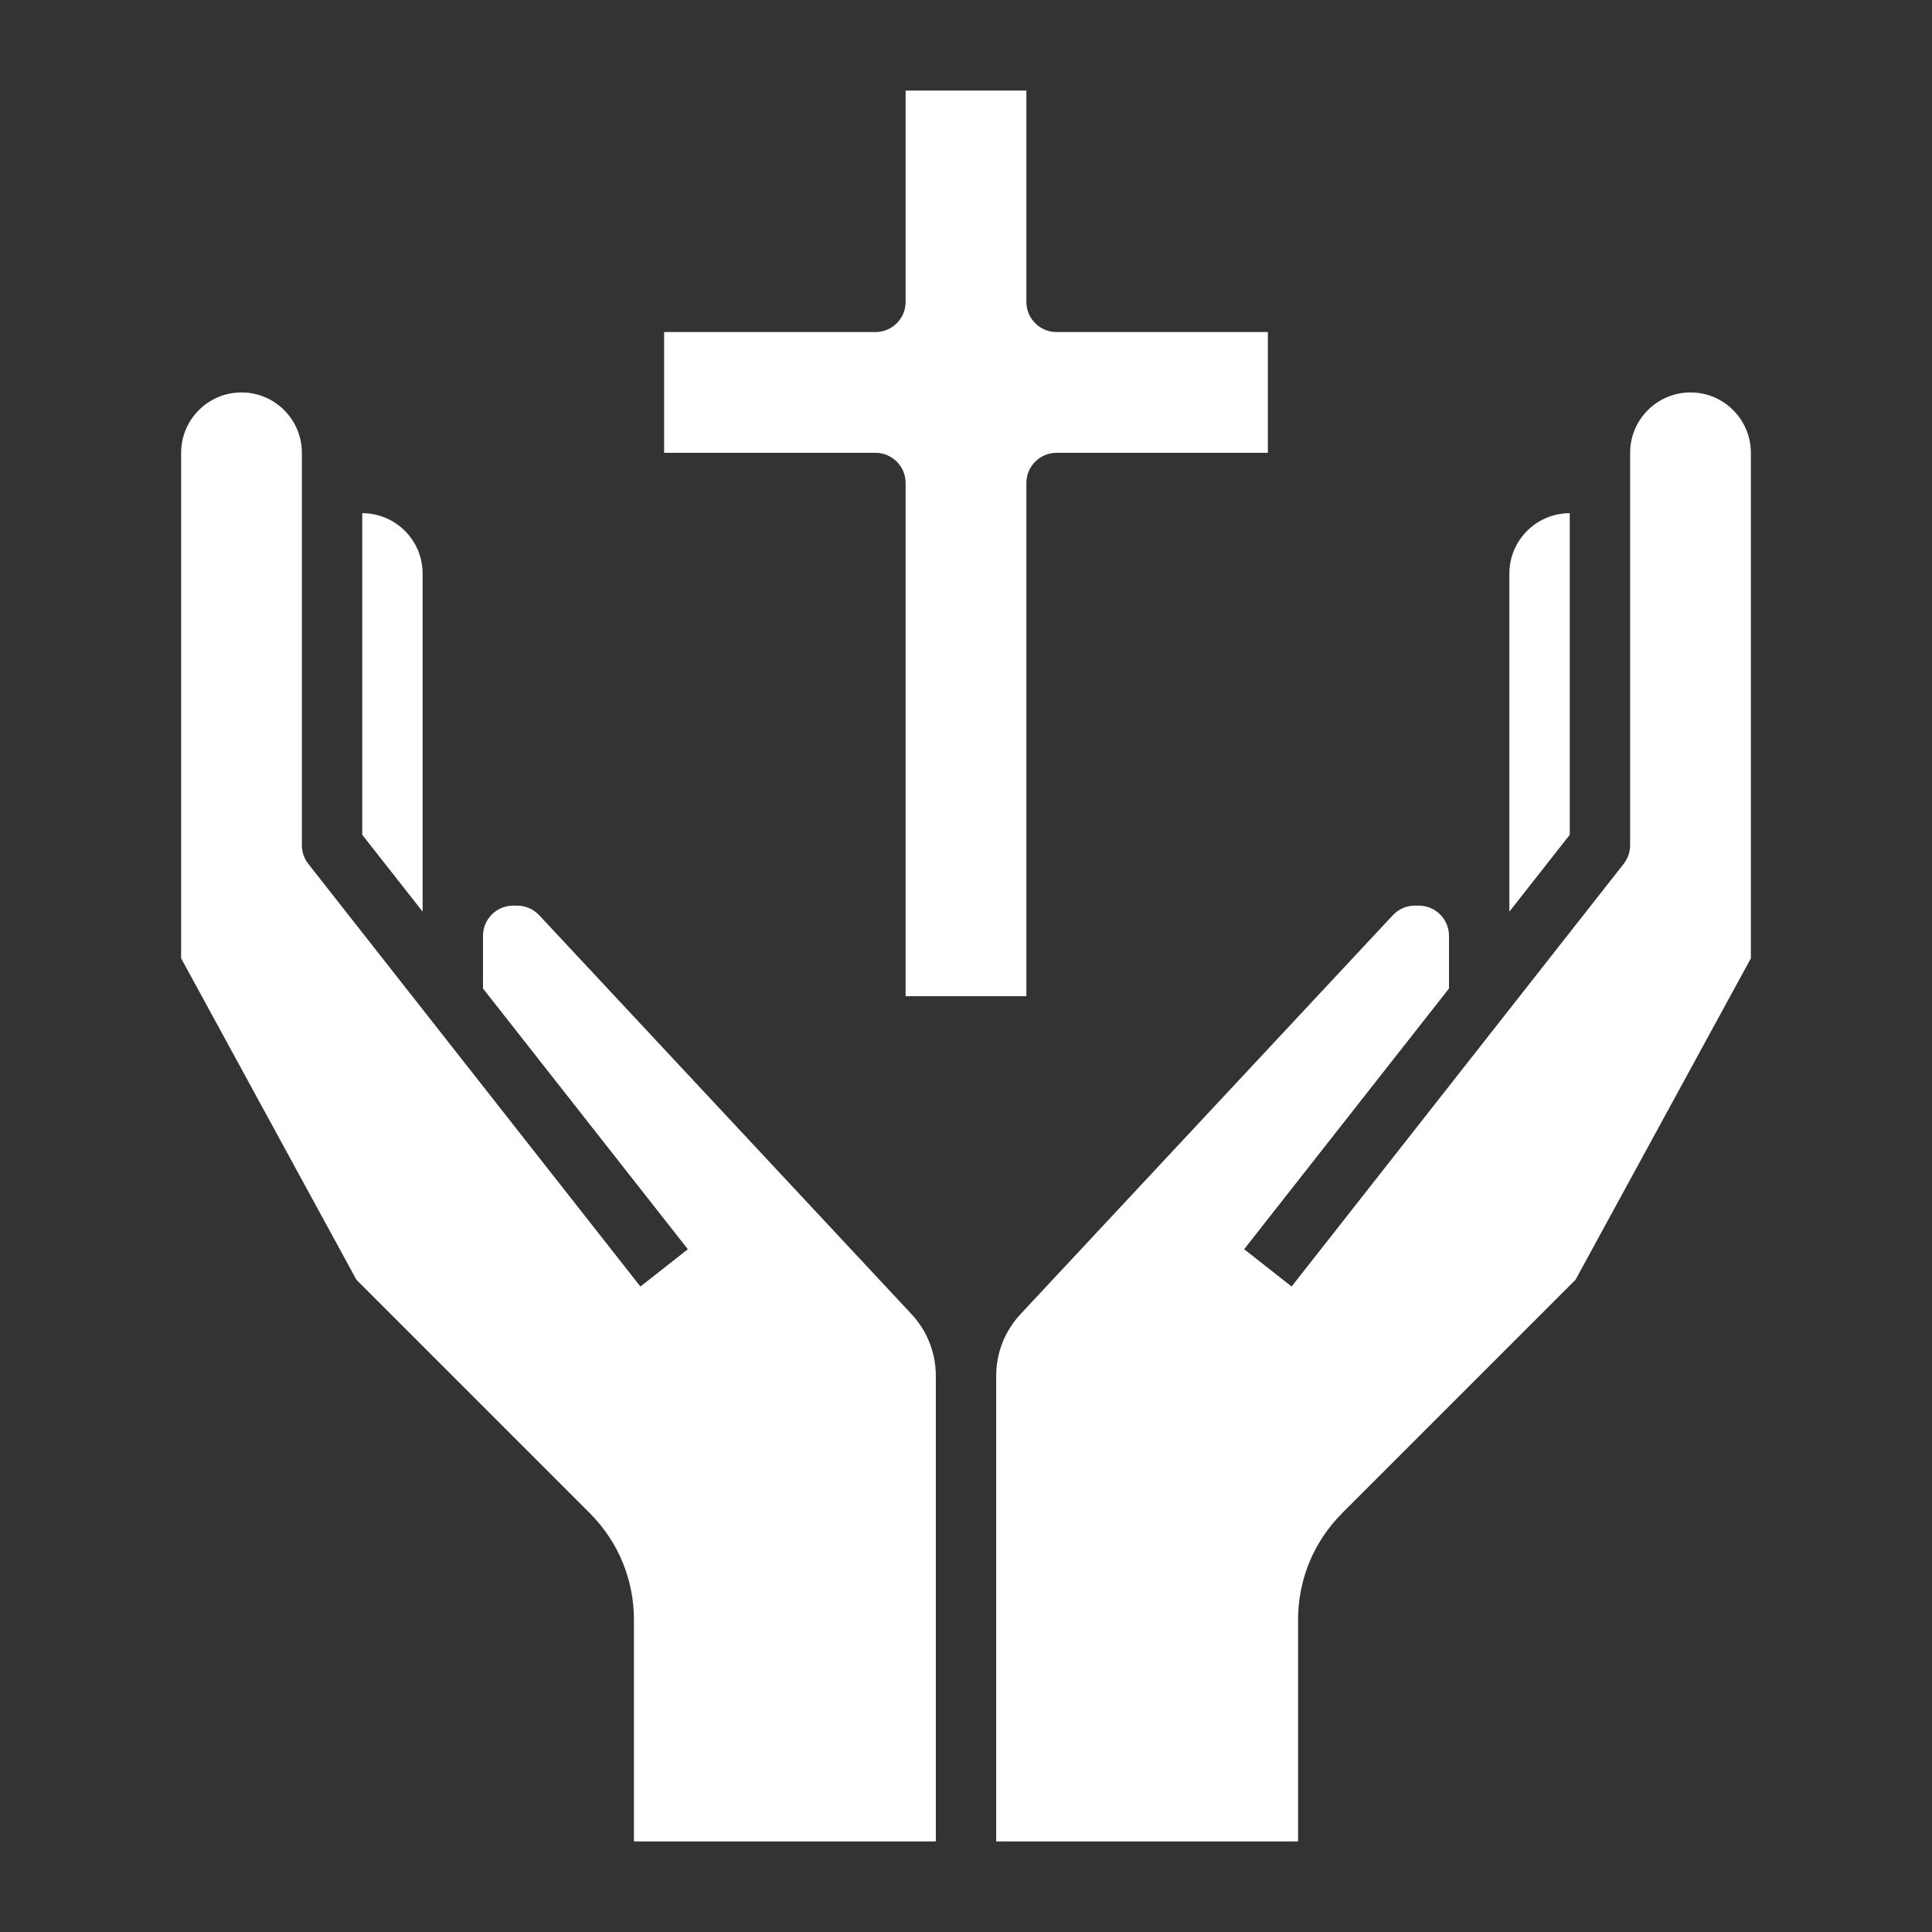 <svg fill="#fff" id="Layer_3" enable-background="new 0 0 64 64" height="512" viewBox="0 0 64 64" width="512" xmlns="http://www.w3.org/2000/svg">
  <rect x="0" y="0" width="64" height="64" fill="#333333" stroke="none"/>
  <path d="m52 17v10.654l-2 2.545v-11.199c0-1.103.897-2 2-2zm-38 2v11.199l-2-2.545v-10.654c1.103 0 2 .897 2 2zm5.535 31.122-7.727-7.727-5.808-10.65v-16.745c0-1.103.897-2 2-2s2 .897 2 2v13c0 .224.075.441.214.618l11 14 1.572-1.235-6.786-8.638v-1.745c0-.551.448-1 1-1h.131c.276 0 .543.116.73.317l12.331 13.212c.521.558.808 1.285.808 2.048v15.423h-10v-7.343c0-1.335-.521-2.591-1.465-3.535zm38.465-18.377-5.809 10.649-7.727 7.727c-.943.945-1.464 2.201-1.464 3.536v7.343h-10v-15.423c0-.763.287-1.489.808-2.047l12.331-13.212c.187-.202.454-.318.73-.318h.131c.552 0 1 .449 1 1v1.745l-6.786 8.637 1.572 1.235 11-14c.139-.176.214-.393.214-.617v-13c0-1.103.897-2 2-2s2 .897 2 2z"/>
  <path d="m22 11h7c.553 0 1-.448 1-1v-7h4v7c0 .552.447 1 1 1h7v4h-7c-.553 0-1 .448-1 1v17h-4v-17c0-.552-.447-1-1-1h-7z"/>
</svg>
